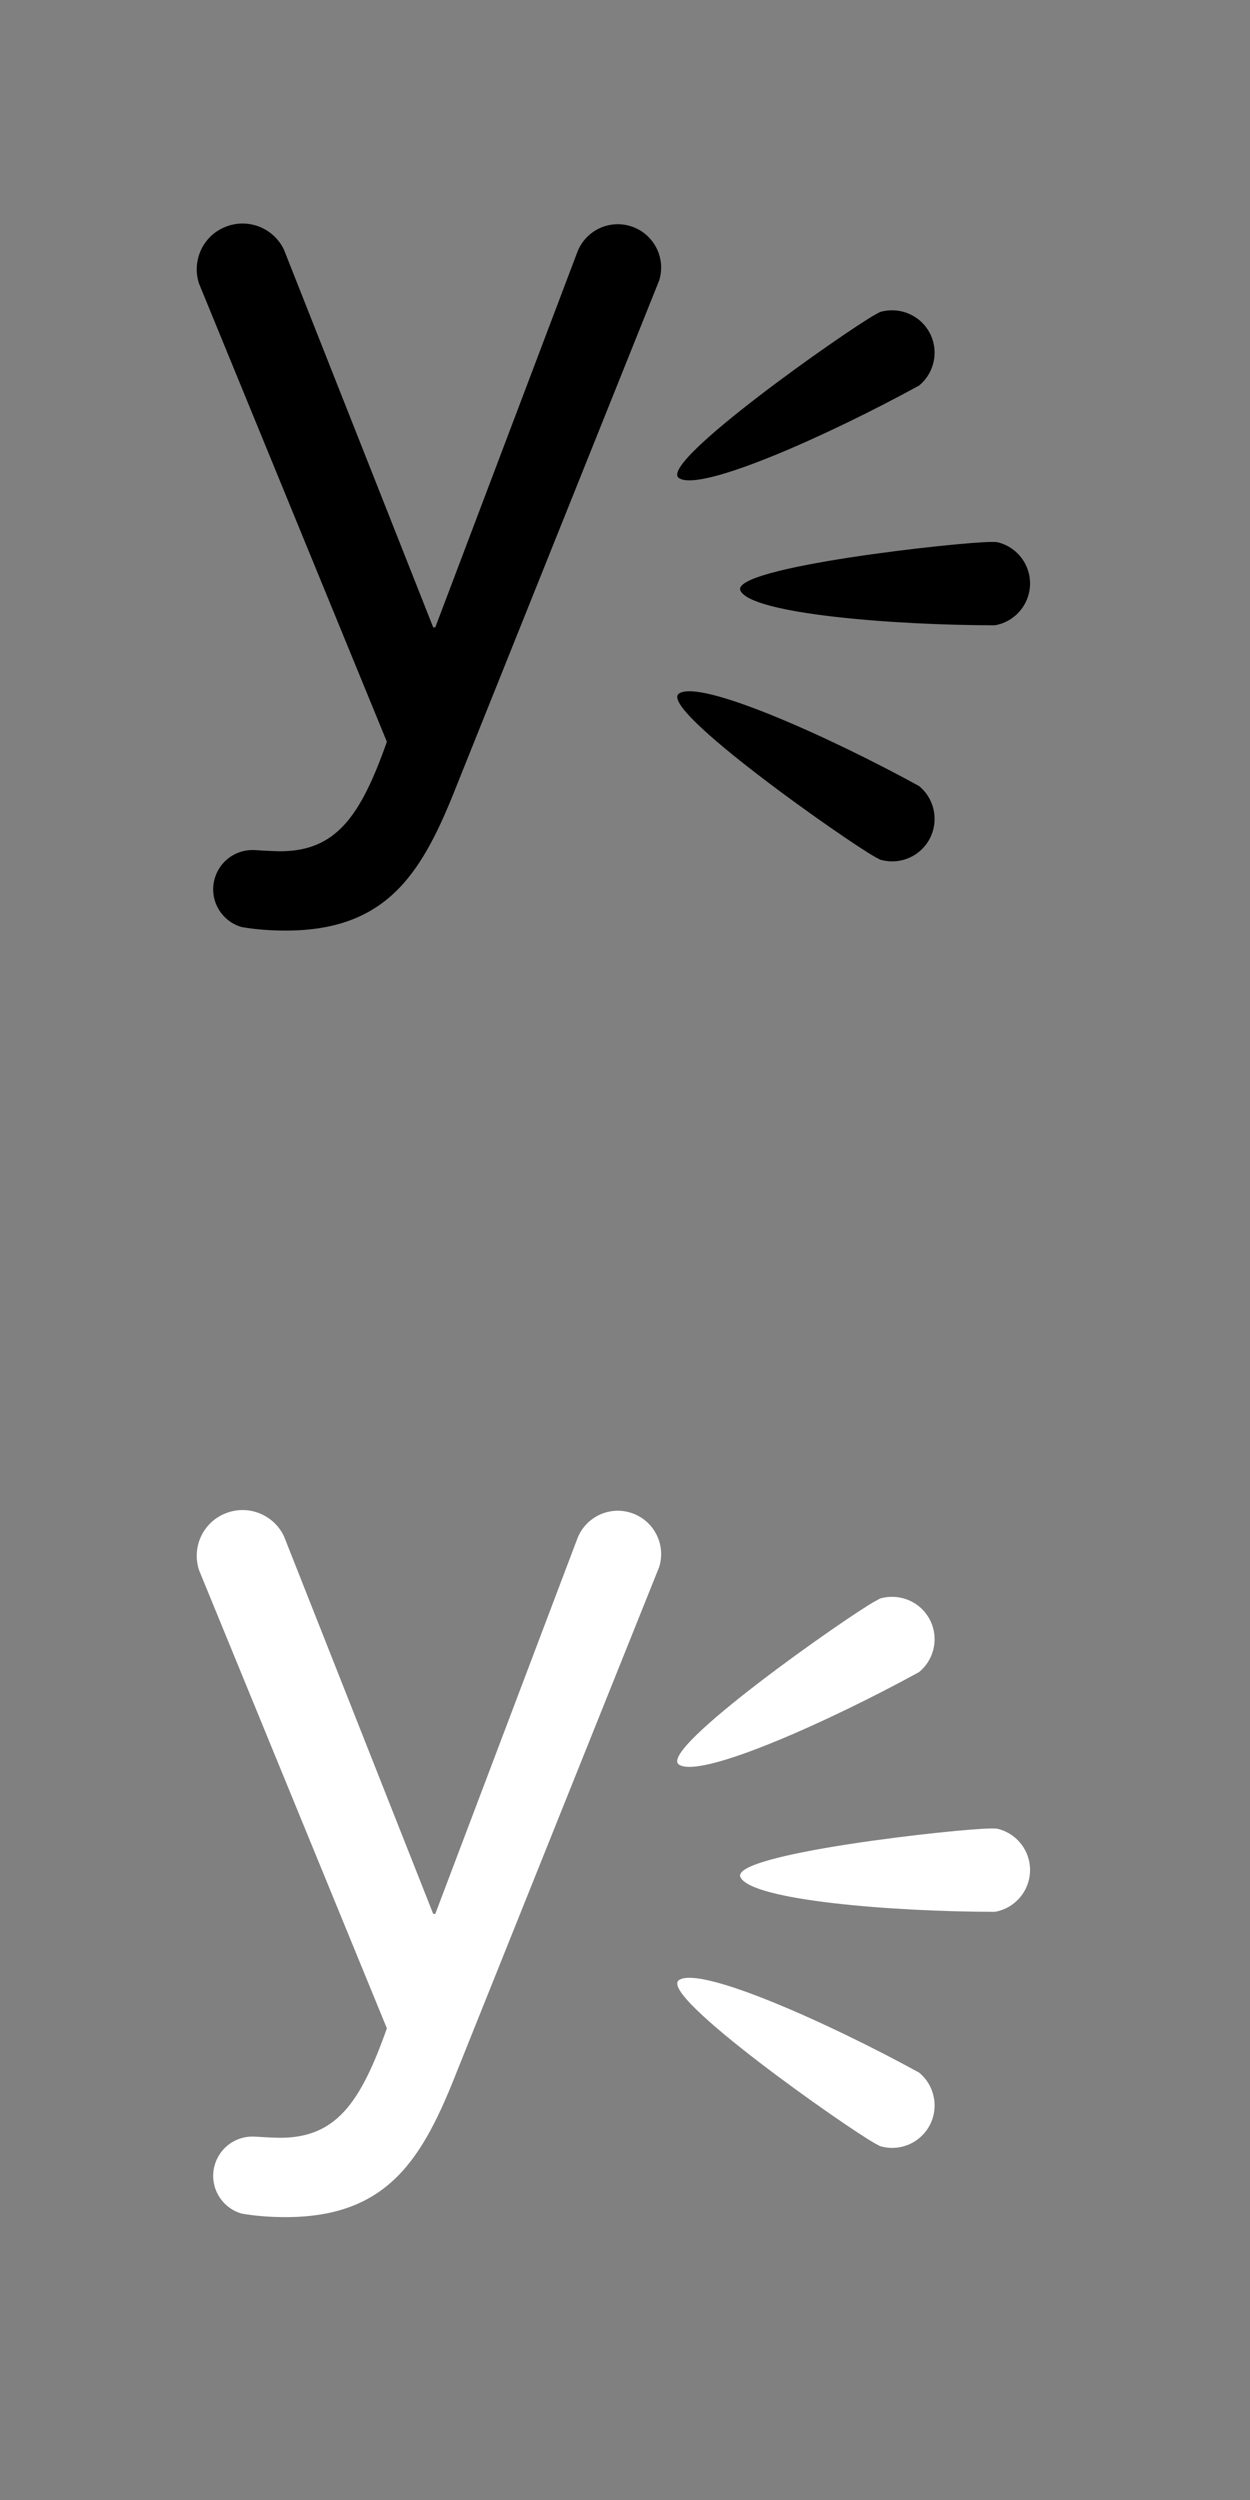 <?xml version="1.0" encoding="UTF-8" standalone="no"?>
<svg
   xmlns:dc="http://purl.org/dc/elements/1.1/"
   xmlns:cc="http://creativecommons.org/ns#"
   xmlns:rdf="http://www.w3.org/1999/02/22-rdf-syntax-ns#"
   xmlns:svg="http://www.w3.org/2000/svg"
   xmlns="http://www.w3.org/2000/svg"
   xmlns:sodipodi="http://sodipodi.sourceforge.net/DTD/sodipodi-0.dtd"
   xmlns:inkscape="http://www.inkscape.org/namespaces/inkscape"
   viewBox="0 0 300 600"
   stroke-miterlimit="1.414"
   id="svg2"
   version="1.1"
   inkscape:version="0.91 r13725"
   sodipodi:docname="yammer.svg"
   width="300"
   height="600"
   style="clip-rule:evenodd;fill-rule:evenodd;stroke-linejoin:round;stroke-miterlimit:1.414">
  <rect x="0" y="0" width="300" height="600" fill="#808080" stroke="none"/>
  <defs
     id="defs10" />
  <sodipodi:namedview
     pagecolor="#ffffff"
     bordercolor="#666666"
     borderopacity="1"
     objecttolerance="10"
     gridtolerance="10"
     guidetolerance="10"
     inkscape:pageopacity="0"
     inkscape:pageshadow="2"
     inkscape:window-width="1061"
     inkscape:window-height="687"
     id="namedview8"
     showgrid="true"
     inkscape:zoom="0.60454615"
     inkscape:cx="-69.449426"
     inkscape:cy="236.25964"
     inkscape:window-x="273"
     inkscape:window-y="76"
     inkscape:window-maximized="0"
     inkscape:current-layer="svg2">
    <inkscape:grid
       type="xygrid"
       id="grid3334" />
  </sodipodi:namedview>
  <g
     id="g4"
     transform="matrix(12.5,0,0,12.5,47.218,347.26)"
     style="fill-rule:nonzero;fill:#ffffff">
    <path
       d="M 13.86,4.33 C 14.183,4.072 14.265,3.607 14.038,3.253 13.838,2.941 13.461,2.813 13.122,2.91 l -0.093,0.05 c -0.54,0.297 -4.184,2.85 -3.772,3.138 0.408,0.286 2.9,-0.836 4.603,-1.77 m 0,7.68 c -1.702,-0.934 -4.194,-2.055 -4.602,-1.77 -0.412,0.288 3.232,2.842 3.77,3.138 l 0.094,0.05 c 0.34,0.1 0.715,-0.03 0.916,-0.342 0.227,-0.355 0.145,-0.82 -0.177,-1.077 m 1.5,-4.678 C 15.328,7.326 15.293,7.326 15.256,7.326 c -0.615,0 -5.038,0.486 -4.816,0.937 0.22,0.446 2.943,0.662 4.885,0.663 0.406,-0.07 0.7,-0.438 0.673,-0.858 C 15.972,7.698 15.704,7.403 15.36,7.328 M 3.65,11.165 c -0.506,1.43 -0.975,2.1 -2.052,2.1 -0.105,0 -0.467,-0.02 -0.49,-0.023 C 0.76,13.224 0.435,13.45 0.342,13.8 c -0.108,0.397 0.125,0.806 0.52,0.92 0.286,0.05 0.58,0.068 0.842,0.068 1.986,0 2.642,-1.144 3.298,-2.813 L 8.877,2.31 C 9.017,1.872 8.773,1.404 8.337,1.265 7.91,1.129 7.457,1.355 7.304,1.77 L 4.58,8.966 4.54,8.966 1.675,1.716 C 1.481,1.306 1.002,1.106 0.57,1.269 0.126,1.434 -0.102,1.919 0.044,2.366 l 3.607,8.798 z"
       id="path6"
       inkscape:connector-curvature="0"
       style="fill:#ffffff" />
  </g>
  <g
     style="clip-rule:evenodd;fill-rule:evenodd;stroke-linejoin:round;stroke-miterlimit:1.414"
     id="g3372"
     transform="translate(-1.383,-8.767)">
    <g
       style="fill-rule:nonzero"
       transform="matrix(12.5,0,0,12.5,48.601,47.26)"
       id="g4-5">
      <path
         inkscape:connector-curvature="0"
         id="path6-1"
         d="M 13.86,4.33 C 14.183,4.072 14.265,3.607 14.038,3.253 13.838,2.941 13.461,2.813 13.122,2.91 l -0.093,0.05 c -0.54,0.297 -4.184,2.85 -3.772,3.138 0.408,0.286 2.9,-0.836 4.603,-1.77 m 0,7.68 c -1.702,-0.934 -4.194,-2.055 -4.602,-1.77 -0.412,0.288 3.232,2.842 3.77,3.138 l 0.094,0.05 c 0.34,0.1 0.715,-0.03 0.916,-0.342 0.227,-0.355 0.145,-0.82 -0.177,-1.077 m 1.5,-4.678 C 15.328,7.326 15.293,7.326 15.256,7.326 c -0.615,0 -5.038,0.486 -4.816,0.937 0.22,0.446 2.943,0.662 4.885,0.663 0.406,-0.07 0.7,-0.438 0.673,-0.858 C 15.972,7.698 15.704,7.403 15.36,7.328 M 3.65,11.165 c -0.506,1.43 -0.975,2.1 -2.052,2.1 -0.105,0 -0.467,-0.02 -0.49,-0.023 C 0.76,13.224 0.435,13.45 0.342,13.8 c -0.108,0.397 0.125,0.806 0.52,0.92 0.286,0.05 0.58,0.068 0.842,0.068 1.986,0 2.642,-1.144 3.298,-2.813 L 8.877,2.31 C 9.017,1.872 8.773,1.404 8.337,1.265 7.91,1.129 7.457,1.355 7.304,1.77 L 4.58,8.966 4.54,8.966 1.675,1.716 C 1.481,1.306 1.002,1.106 0.57,1.269 0.126,1.434 -0.102,1.919 0.044,2.366 l 3.607,8.798 z" />
    </g>
  </g>
</svg>
